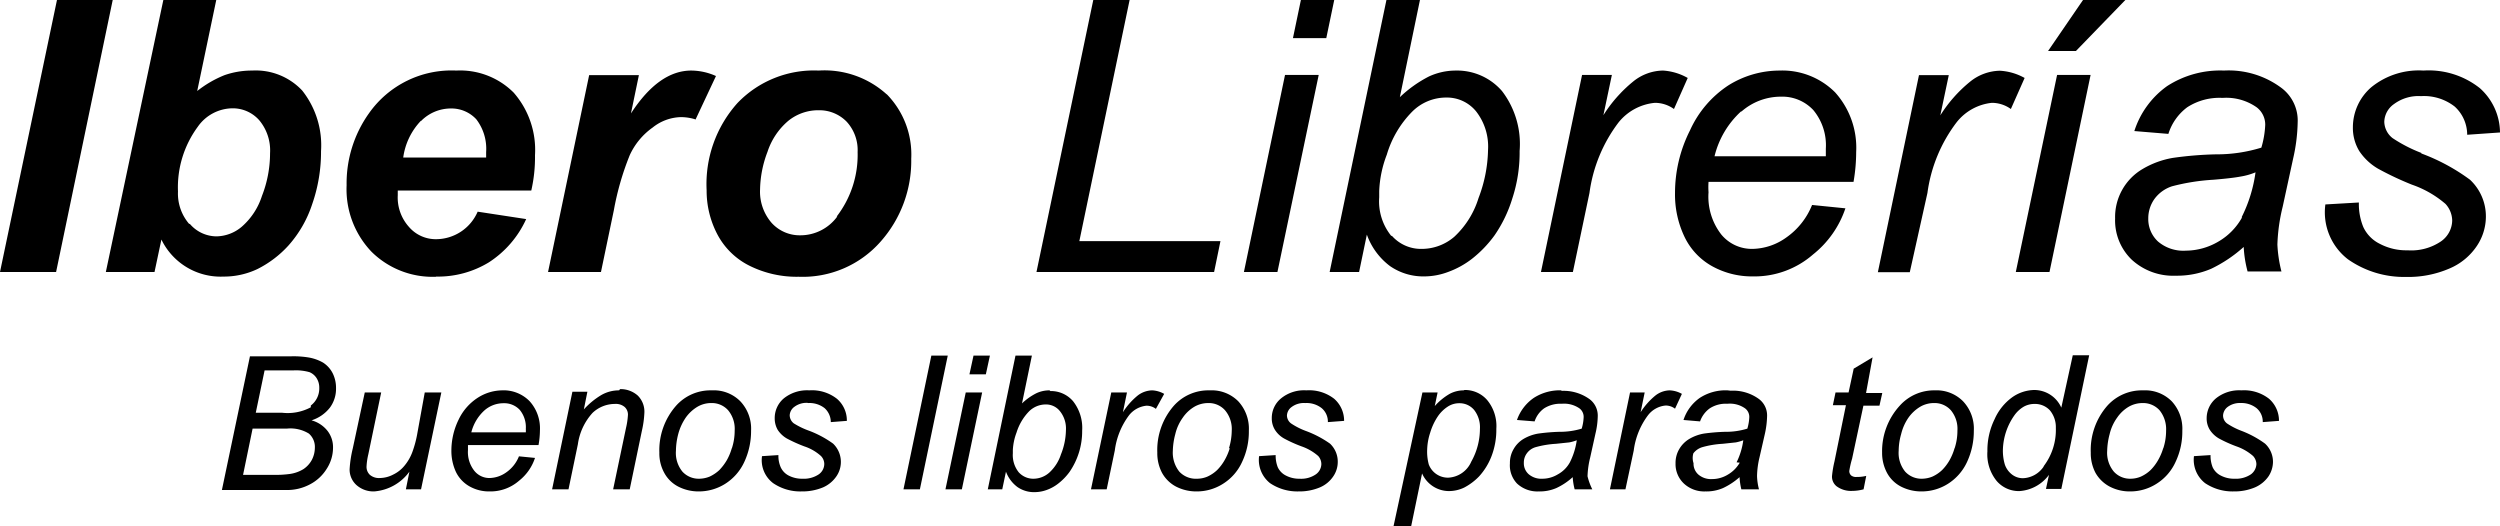 <svg id="Capa_1" data-name="Capa 1" xmlns="http://www.w3.org/2000/svg" viewBox="0 0 141.73 29.84"><path d="M19.05,22a1.85,1.85,0,0,0-.19-.84,1.56,1.56,0,0,0-.54-.6,2.49,2.49,0,0,0-.86-.3,5.38,5.38,0,0,0-.95-.06H14.17l-1.59,7.58h3.67a2.74,2.74,0,0,0,1.32-.32,2.43,2.43,0,0,0,.95-.88,2.21,2.21,0,0,0,.36-1.2,1.51,1.51,0,0,0-.31-.95,1.74,1.74,0,0,0-.91-.6,2.14,2.14,0,0,0,1.05-.73,1.8,1.8,0,0,0,.34-1.1m-1.2,3.39a1.52,1.52,0,0,1-.17.68,1.47,1.47,0,0,1-.47.52,2,2,0,0,1-.78.28,5.93,5.93,0,0,1-.93.05H13.78l.54-2.62h1.93a2,2,0,0,1,1.26.28,1,1,0,0,1,.34.81m-.23-2.3A2.78,2.78,0,0,1,16,23.4H14.5L15,21h1.61a2.8,2.8,0,0,1,.94.1.88.88,0,0,1,.4.34,1,1,0,0,1,.15.55,1.21,1.21,0,0,1-.48,1"/><path d="M23.65,24.62a6.09,6.09,0,0,1-.27,1,2.63,2.63,0,0,1-.44.77,1.86,1.86,0,0,1-.64.51,1.67,1.67,0,0,1-.77.2.79.79,0,0,1-.56-.18.62.62,0,0,1-.19-.48,3.81,3.81,0,0,1,.1-.68l.73-3.51h-.93L20,25.42a6.54,6.54,0,0,0-.18,1.19,1.18,1.18,0,0,0,.39.89,1.45,1.45,0,0,0,1,.36,2.73,2.73,0,0,0,2-1.12l-.2,1h.86l1.15-5.49h-.94Z"/><path d="M28.53,22.13a2.61,2.61,0,0,0-1.43.41A3,3,0,0,0,26,23.79a4,4,0,0,0-.41,1.75,2.84,2.84,0,0,0,.26,1.22,1.88,1.88,0,0,0,.78.82,2.24,2.24,0,0,0,1.12.28,2.47,2.47,0,0,0,1.68-.61,2.73,2.73,0,0,0,.9-1.29l-.91-.09a2,2,0,0,1-.72.91,1.69,1.69,0,0,1-.95.32,1.09,1.09,0,0,1-.86-.41,1.71,1.71,0,0,1-.36-1.17c0-.09,0-.19,0-.29h4a4.85,4.85,0,0,0,.08-.83,2.29,2.29,0,0,0-.59-1.66,2.06,2.06,0,0,0-1.57-.61m1.27,2.38H26.72a2.51,2.51,0,0,1,.74-1.24,1.63,1.63,0,0,1,1.09-.41,1.2,1.2,0,0,1,.91.37,1.54,1.54,0,0,1,.35,1.08,1.72,1.72,0,0,1,0,.2"/><path d="M35.1,22.13a2,2,0,0,0-1,.26,4.32,4.32,0,0,0-1,.82l.2-1h-.85L31.3,27.74h.93l.53-2.55a3.32,3.32,0,0,1,.83-1.78,1.84,1.84,0,0,1,1.27-.51.77.77,0,0,1,.55.17.58.58,0,0,1,.19.44,4.29,4.29,0,0,1-.11.75l-.73,3.48h.94l.69-3.32a5.56,5.56,0,0,0,.14-1,1.28,1.28,0,0,0-.38-1,1.47,1.47,0,0,0-1-.36"/><path d="M40.33,22.13a2.61,2.61,0,0,0-2,.87,3.82,3.82,0,0,0-.95,2.66,2.28,2.28,0,0,0,.28,1.15,1.88,1.88,0,0,0,.8.78,2.51,2.51,0,0,0,1.16.27,2.8,2.8,0,0,0,1.49-.43,2.9,2.9,0,0,0,1.09-1.25,4.15,4.15,0,0,0,.38-1.76,2.26,2.26,0,0,0-.61-1.67,2.11,2.11,0,0,0-1.6-.62m1.12,3.27a3.14,3.14,0,0,1-.28.68,3,3,0,0,1-.43.57,2.13,2.13,0,0,1-.55.37,1.61,1.61,0,0,1-.6.12,1.25,1.25,0,0,1-.94-.4,1.67,1.67,0,0,1-.37-1.18,3.91,3.91,0,0,1,.13-.95,3,3,0,0,1,.43-.94,2.21,2.21,0,0,1,.66-.61,1.54,1.54,0,0,1,.8-.21,1.23,1.23,0,0,1,.94.41,1.65,1.65,0,0,1,.37,1.16,3.18,3.18,0,0,1-.16,1"/><path d="M45.81,22.85a1.39,1.39,0,0,1,.94.29,1.07,1.07,0,0,1,.35.79l.91-.07a1.62,1.62,0,0,0-.56-1.25,2.29,2.29,0,0,0-1.57-.48,2.1,2.1,0,0,0-1.45.46,1.46,1.46,0,0,0-.51,1.12,1.3,1.3,0,0,0,.17.66,1.54,1.54,0,0,0,.52.49,8.3,8.3,0,0,0,1,.45,2.63,2.63,0,0,1,.93.54.65.65,0,0,1,.19.46.73.73,0,0,1-.31.58,1.52,1.52,0,0,1-.93.25,1.63,1.63,0,0,1-.78-.18,1,1,0,0,1-.45-.47,1.6,1.6,0,0,1-.13-.69l-.93.06a1.63,1.63,0,0,0,.63,1.53,2.73,2.73,0,0,0,1.61.47,3.05,3.05,0,0,0,1.22-.23,1.78,1.78,0,0,0,.76-.63,1.44,1.44,0,0,0-.19-1.85,5.85,5.85,0,0,0-1.36-.73A4.38,4.38,0,0,1,45,24a.59.59,0,0,1-.23-.46.63.63,0,0,1,.27-.48,1.14,1.14,0,0,1,.75-.22"/><polygon points="52.8 20.16 51.22 27.74 52.15 27.74 53.73 20.16 52.8 20.16"/><polygon points="53.6 27.74 54.53 27.74 55.68 22.25 54.75 22.25 53.6 27.74"/><polygon points="55.19 20.16 54.96 21.22 55.89 21.22 56.12 20.16 55.19 20.16"/><path d="M59.5,22.13a1.72,1.72,0,0,0-.76.17,3.35,3.35,0,0,0-.8.57l.56-2.71h-.93L56,27.74h.82l.21-1a1.92,1.92,0,0,0,.65.87,1.65,1.65,0,0,0,1,.29,2,2,0,0,0,.65-.12,2.35,2.35,0,0,0,.67-.37,3.27,3.27,0,0,0,.63-.65,4.07,4.07,0,0,0,.72-2.35,2.44,2.44,0,0,0-.52-1.67,1.65,1.65,0,0,0-1.28-.57m.61,3.55a2.4,2.4,0,0,1-.67,1.07,1.36,1.36,0,0,1-.9.35,1.11,1.11,0,0,1-.84-.37,1.56,1.56,0,0,1-.33-1.07v-.18a3.24,3.24,0,0,1,.21-1,3,3,0,0,1,.71-1.2,1.34,1.34,0,0,1,.93-.39,1,1,0,0,1,.82.38,1.57,1.57,0,0,1,.34,1.08,3.85,3.85,0,0,1-.27,1.34"/><path d="M66,22.33a1.53,1.53,0,0,0-.68-.2,1.39,1.39,0,0,0-.83.3,4,4,0,0,0-.83.94l.23-1.12H63l-1.15,5.49h.89l.46-2.2a4.22,4.22,0,0,1,.81-2A1.44,1.44,0,0,1,65,23a.87.87,0,0,1,.53.18Z"/><path d="M68.55,22.13a2.62,2.62,0,0,0-2,.87,3.81,3.81,0,0,0-.94,2.66,2.38,2.38,0,0,0,.27,1.15,1.94,1.94,0,0,0,.8.78,2.52,2.52,0,0,0,1.17.27,2.76,2.76,0,0,0,1.48-.43,2.84,2.84,0,0,0,1.09-1.25,4,4,0,0,0,.38-1.76,2.29,2.29,0,0,0-.6-1.67,2.12,2.12,0,0,0-1.6-.62m1.12,3.27a3.16,3.16,0,0,1-.29.68,2.67,2.67,0,0,1-.43.57,2,2,0,0,1-.55.37,1.52,1.52,0,0,1-.59.12,1.28,1.28,0,0,1-1-.4,1.72,1.72,0,0,1-.37-1.18,4,4,0,0,1,.14-.95,2.61,2.61,0,0,1,.43-.94,2.07,2.07,0,0,1,.65-.61,1.57,1.57,0,0,1,.8-.21,1.23,1.23,0,0,1,.94.41,1.65,1.65,0,0,1,.38,1.16,3.52,3.52,0,0,1-.16,1"/><path d="M74,22.85a1.38,1.38,0,0,1,.93.29,1,1,0,0,1,.35.79l.92-.07a1.65,1.65,0,0,0-.56-1.25,2.31,2.31,0,0,0-1.58-.48,2.06,2.06,0,0,0-1.44.46,1.43,1.43,0,0,0-.52,1.12,1.21,1.21,0,0,0,.18.66,1.45,1.45,0,0,0,.52.49,7.49,7.49,0,0,0,1,.45,2.85,2.85,0,0,1,.93.54.69.69,0,0,1,.18.46.73.73,0,0,1-.31.58,1.46,1.46,0,0,1-.92.25,1.61,1.61,0,0,1-.78-.18,1,1,0,0,1-.46-.47,1.78,1.78,0,0,1-.12-.69l-.94.06A1.68,1.68,0,0,0,72,27.39a2.77,2.77,0,0,0,1.62.47,3,3,0,0,0,1.21-.23,1.72,1.72,0,0,0,.76-.63,1.45,1.45,0,0,0,.25-.8,1.4,1.4,0,0,0-.44-1.05A5.93,5.93,0,0,0,74,24.42a4,4,0,0,1-.8-.41.57.57,0,0,1-.24-.46.63.63,0,0,1,.27-.48,1.15,1.15,0,0,1,.76-.22"/><path d="M83,22.13a1.71,1.71,0,0,0-.8.19,3.42,3.42,0,0,0-.86.7l.16-.77h-.86L79,29.84H80l.62-3a1.67,1.67,0,0,0,1.52,1,2,2,0,0,0,.87-.2,3.29,3.29,0,0,0,.84-.63,3.63,3.63,0,0,0,.7-1.13,4.18,4.18,0,0,0,.28-1.57,2.31,2.31,0,0,0-.52-1.63,1.66,1.66,0,0,0-1.3-.57m.4,4.06a1.5,1.5,0,0,1-1.31.91,1.16,1.16,0,0,1-1.1-.75,2.8,2.8,0,0,1-.09-.86,3.35,3.35,0,0,1,.17-.94,3.41,3.41,0,0,1,.43-.92,2,2,0,0,1,.57-.56,1.18,1.18,0,0,1,.66-.19,1.07,1.07,0,0,1,.83.38,1.59,1.59,0,0,1,.33,1.08,3.8,3.8,0,0,1-.49,1.85"/><path d="M88.53,22.13a2.72,2.72,0,0,0-1.58.43A2.53,2.53,0,0,0,86,23.81l1,.08a1.47,1.47,0,0,1,.54-.74,1.71,1.71,0,0,1,1-.26,1.53,1.53,0,0,1,1,.26.6.6,0,0,1,.24.51,2.59,2.59,0,0,1-.11.64,4.25,4.25,0,0,1-1.27.18,11,11,0,0,0-1.19.1,2.43,2.43,0,0,0-.85.31,1.58,1.58,0,0,0-.55.57,1.53,1.53,0,0,0-.21.81A1.5,1.5,0,0,0,86,27.41a1.69,1.69,0,0,0,1.23.45,2.38,2.38,0,0,0,1-.19,3.67,3.67,0,0,0,.93-.62,3.56,3.56,0,0,0,.11.69h1A3.49,3.49,0,0,1,90,27a5,5,0,0,1,.15-1.06l.3-1.36a4.51,4.51,0,0,0,.13-1,1.16,1.16,0,0,0-.45-.94,2.52,2.52,0,0,0-1.62-.48M89,26.21a1.71,1.71,0,0,1-.68.68,1.69,1.69,0,0,1-.89.25,1.09,1.09,0,0,1-.77-.26.82.82,0,0,1-.27-.64.87.87,0,0,1,.17-.54.93.93,0,0,1,.5-.35,5.46,5.46,0,0,1,1.15-.19l.76-.08a2.58,2.58,0,0,0,.42-.12A4,4,0,0,1,89,26.21"/><path d="M95.35,22.33a1.53,1.53,0,0,0-.69-.2,1.36,1.36,0,0,0-.82.3,4,4,0,0,0-.83.94l.23-1.12h-.83l-1.14,5.49h.88l.47-2.2a4.22,4.22,0,0,1,.81-2,1.42,1.42,0,0,1,1-.55.87.87,0,0,1,.53.18Z"/><path d="M97.94,22.13a2.68,2.68,0,0,0-1.58.43,2.47,2.47,0,0,0-.92,1.25l.94.08a1.54,1.54,0,0,1,.55-.74,1.67,1.67,0,0,1,1-.26,1.49,1.49,0,0,1,1,.26.6.6,0,0,1,.24.51,2.59,2.59,0,0,1-.11.64,4.11,4.11,0,0,1-1.26.18,11,11,0,0,0-1.2.1,2.45,2.45,0,0,0-.84.31,1.61,1.61,0,0,0-.56.57,1.53,1.53,0,0,0-.21.81,1.51,1.51,0,0,0,.47,1.14,1.69,1.69,0,0,0,1.22.45,2.38,2.38,0,0,0,1-.19,3.89,3.89,0,0,0,.94-.62,3.65,3.65,0,0,0,.1.69h1a3.34,3.34,0,0,1-.11-.75,4.89,4.89,0,0,1,.14-1.06l.31-1.36a5.09,5.09,0,0,0,.12-1,1.16,1.16,0,0,0-.45-.94,2.49,2.49,0,0,0-1.61-.48m.51,4.08a1.85,1.85,0,0,1-.68.68,1.72,1.72,0,0,1-.89.25,1.1,1.1,0,0,1-.78-.26.82.82,0,0,1-.27-.64A.94.94,0,0,1,96,25.7a1,1,0,0,1,.51-.35,5.33,5.33,0,0,1,1.15-.19l.75-.08a2.58,2.58,0,0,0,.42-.12,4,4,0,0,1-.38,1.25"/><path d="M106.16,20.26l-1.07.64-.29,1.35h-.74l-.15.72h.74L104,26.16a6.08,6.08,0,0,0-.14.83.7.7,0,0,0,.25.57,1.37,1.37,0,0,0,.89.27,2.48,2.48,0,0,0,.65-.09l.15-.76a2.26,2.26,0,0,1-.55.06.44.44,0,0,1-.31-.09.34.34,0,0,1-.1-.25A5.32,5.32,0,0,1,105,26l.64-3h.91l.16-.72h-.92Z"/><path d="M109.7,22.13a2.61,2.61,0,0,0-2,.87,3.82,3.82,0,0,0-1,2.66,2.39,2.39,0,0,0,.28,1.15,1.88,1.88,0,0,0,.8.78,2.52,2.52,0,0,0,1.17.27,2.79,2.79,0,0,0,1.48-.43,2.9,2.9,0,0,0,1.09-1.25,4.15,4.15,0,0,0,.38-1.76,2.26,2.26,0,0,0-.61-1.67,2.11,2.11,0,0,0-1.6-.62m1.12,3.27a3.14,3.14,0,0,1-.28.68,2.67,2.67,0,0,1-.43.57,2,2,0,0,1-.55.37,1.61,1.61,0,0,1-.6.12,1.25,1.25,0,0,1-.94-.4,1.67,1.67,0,0,1-.37-1.18,3.52,3.52,0,0,1,.14-.95,2.78,2.78,0,0,1,.42-.94,2.21,2.21,0,0,1,.66-.61,1.54,1.54,0,0,1,.8-.21,1.23,1.23,0,0,1,.94.41,1.65,1.65,0,0,1,.37,1.16,3.18,3.18,0,0,1-.16,1"/><path d="M116.86,23.11a1.68,1.68,0,0,0-1.55-1,2.23,2.23,0,0,0-1.23.41,3.05,3.05,0,0,0-1,1.24,4,4,0,0,0-.41,1.83,2.39,2.39,0,0,0,.52,1.67,1.65,1.65,0,0,0,1.3.58,2.26,2.26,0,0,0,1.67-.92l-.17.8h.87l1.58-7.58h-.93Zm-1,3.34a1.48,1.48,0,0,1-1.16.66,1,1,0,0,1-.65-.22,1.21,1.21,0,0,1-.39-.55,2.75,2.75,0,0,1-.11-.9,3.54,3.54,0,0,1,.64-1.88,1.72,1.72,0,0,1,.55-.51,1.25,1.25,0,0,1,.61-.15,1.15,1.15,0,0,1,.86.36,1.49,1.49,0,0,1,.34,1,3.4,3.4,0,0,1-.69,2.17"/><path d="M121.47,22.13a2.63,2.63,0,0,0-2,.87,3.81,3.81,0,0,0-.94,2.66,2.38,2.38,0,0,0,.27,1.15,2,2,0,0,0,.81.78,2.45,2.45,0,0,0,1.16.27,2.76,2.76,0,0,0,1.48-.43,2.84,2.84,0,0,0,1.09-1.25,4,4,0,0,0,.38-1.76,2.29,2.29,0,0,0-.6-1.67,2.12,2.12,0,0,0-1.6-.62m1.12,3.27a3.16,3.16,0,0,1-.29.68,2.67,2.67,0,0,1-.43.57,2,2,0,0,1-.55.37,1.52,1.52,0,0,1-.59.12,1.24,1.24,0,0,1-.94-.4,1.67,1.67,0,0,1-.38-1.18,4,4,0,0,1,.14-.95,2.61,2.61,0,0,1,.43-.94,2.07,2.07,0,0,1,.65-.61,1.57,1.57,0,0,1,.8-.21,1.25,1.25,0,0,1,.95.41,1.7,1.7,0,0,1,.37,1.16,3.18,3.18,0,0,1-.16,1"/><path d="M127,22.85a1.38,1.38,0,0,1,.93.29,1,1,0,0,1,.35.79l.92-.07a1.65,1.65,0,0,0-.56-1.25,2.3,2.3,0,0,0-1.57-.48,2.09,2.09,0,0,0-1.45.46,1.47,1.47,0,0,0-.52,1.12,1.21,1.21,0,0,0,.18.66,1.54,1.54,0,0,0,.52.49,7.49,7.49,0,0,0,1,.45,2.85,2.85,0,0,1,.93.54.7.7,0,0,1,.19.46.76.76,0,0,1-.31.58,1.52,1.52,0,0,1-.93.25,1.61,1.61,0,0,1-.78-.18,1,1,0,0,1-.46-.47,1.78,1.78,0,0,1-.12-.69l-.94.06a1.68,1.68,0,0,0,.63,1.53,2.79,2.79,0,0,0,1.62.47,3,3,0,0,0,1.21-.23,1.81,1.81,0,0,0,.77-.63,1.53,1.53,0,0,0,.25-.8,1.41,1.41,0,0,0-.45-1.05,5.7,5.7,0,0,0-1.35-.73,4,4,0,0,1-.8-.41.56.56,0,0,1-.23-.46.65.65,0,0,1,.26-.48,1.15,1.15,0,0,1,.76-.22"/><polygon points="3.23 0 0 15.42 3.18 15.42 6.39 0 3.23 0"/><path d="M14.6,15.25a6,6,0,0,0,1.76-1.34,6.6,6.6,0,0,0,1.34-2.34,9,9,0,0,0,.5-3,5,5,0,0,0-1.07-3.44A3.61,3.61,0,0,0,14.3,4a4.7,4.7,0,0,0-1.57.26,6.21,6.21,0,0,0-1.55.9L12.26,0h-3L6,15.42H8.76l.39-1.84a3.73,3.73,0,0,0,3.52,2.1,4.43,4.43,0,0,0,1.93-.43m-3.88-2.56a2.64,2.64,0,0,1-.63-1.83,5.79,5.79,0,0,1,1.12-3.67,2.43,2.43,0,0,1,2-1.05,2,2,0,0,1,1.49.68,2.67,2.67,0,0,1,.61,1.87,6.66,6.66,0,0,1-.46,2.42,3.88,3.88,0,0,1-1.14,1.74,2.27,2.27,0,0,1-1.45.55,2,2,0,0,1-1.5-.71"/><path d="M24.72,15.68a5.55,5.55,0,0,0,3-.81,5.75,5.75,0,0,0,2.11-2.45L27.08,12a2.58,2.58,0,0,1-2.34,1.56,2,2,0,0,1-1.55-.69,2.49,2.49,0,0,1-.64-1.8c0-.06,0-.15,0-.27h7.57a8.44,8.44,0,0,0,.21-2,4.93,4.93,0,0,0-1.21-3.55A4.29,4.29,0,0,0,25.87,4a5.72,5.72,0,0,0-4.95,2.42,6.84,6.84,0,0,0-1.27,4.08,5.13,5.13,0,0,0,1.41,3.77,4.92,4.92,0,0,0,3.66,1.42m-.85-8.83a2.37,2.37,0,0,1,1.68-.71A1.92,1.92,0,0,1,27,6.76a2.74,2.74,0,0,1,.56,1.86c0,.07,0,.18,0,.31H22.86a3.74,3.74,0,0,1,1-2.08"/><path d="M39.43,6.78l1.16-2.47A3.48,3.48,0,0,0,39.19,4q-1.84,0-3.42,2.43l.45-2.17H33.4L31.07,15.42h3l.73-3.5a15.81,15.81,0,0,1,.9-3.12A3.92,3.92,0,0,1,37,7.23a2.66,2.66,0,0,1,1.59-.59,2.74,2.74,0,0,1,.87.14"/><path d="M50.27,5.35A5.25,5.25,0,0,0,46.41,4a6,6,0,0,0-4.6,1.84,6.88,6.88,0,0,0-1.75,4.95,5.31,5.31,0,0,0,.6,2.48,4.14,4.14,0,0,0,1.82,1.79,6,6,0,0,0,2.8.63,5.88,5.88,0,0,0,4.65-2A6.89,6.89,0,0,0,51.66,9a4.88,4.88,0,0,0-1.39-3.66m-2.8,6.93a2.59,2.59,0,0,1-2.09,1.07,2.15,2.15,0,0,1-1.64-.71,2.7,2.7,0,0,1-.65-1.9,6.22,6.22,0,0,1,.42-2.12,3.88,3.88,0,0,1,1.18-1.76,2.7,2.7,0,0,1,1.73-.6A2.16,2.16,0,0,1,48,6.9a2.38,2.38,0,0,1,.62,1.72,5.72,5.72,0,0,1-1.19,3.66"/><polygon points="69.19 13.67 61.19 13.67 64.04 0 61.98 0 58.76 15.42 68.83 15.42 69.19 13.67"/><polygon points="74.76 4.25 72.85 4.25 70.52 15.42 72.42 15.42 74.76 4.25"/><polygon points="75.64 0 73.75 0 73.3 2.16 75.19 2.16 75.64 0"/><path d="M82.09,15.42a5,5,0,0,0,1.35-.74,6.63,6.63,0,0,0,1.29-1.34,7.55,7.55,0,0,0,1-2.07,8.33,8.33,0,0,0,.42-2.71,4.93,4.93,0,0,0-1-3.4A3.37,3.37,0,0,0,82.53,4,3.63,3.63,0,0,0,81,4.34a7,7,0,0,0-1.64,1.17L80.5,0H78.6L75.38,15.42h1.67l.44-2.12a3.84,3.84,0,0,0,1.32,1.79,3.31,3.31,0,0,0,1.94.58,3.86,3.86,0,0,0,1.34-.25m-3.22-2.05a3.11,3.11,0,0,1-.68-2.18v-.36a6.41,6.41,0,0,1,.43-2.06,5.82,5.82,0,0,1,1.44-2.44A2.72,2.72,0,0,1,82,5.53a2.13,2.13,0,0,1,1.68.78,3.24,3.24,0,0,1,.68,2.19,8,8,0,0,1-.54,2.73,5,5,0,0,1-1.37,2.19,2.83,2.83,0,0,1-1.84.69,2.2,2.2,0,0,1-1.7-.74"/><path d="M90.11,10.94a8.48,8.48,0,0,1,1.65-4,3,3,0,0,1,2.06-1.11,1.85,1.85,0,0,1,1.08.35l.78-1.76A3.24,3.24,0,0,0,94.28,4a2.74,2.74,0,0,0-1.69.62A7.83,7.83,0,0,0,90.9,6.53l.48-2.28H89.69L87.36,15.42h1.81Z"/><path d="M102.73,11.62a4.11,4.11,0,0,1-1.47,1.85,3.37,3.37,0,0,1-1.92.64,2.24,2.24,0,0,1-1.76-.82,3.49,3.49,0,0,1-.72-2.39,4.18,4.18,0,0,1,0-.59h8.22a9.91,9.91,0,0,0,.15-1.69,4.69,4.69,0,0,0-1.19-3.38A4.23,4.23,0,0,0,100.88,4,5.49,5.49,0,0,0,98,4.83a6,6,0,0,0-2.19,2.56,7.86,7.86,0,0,0-.85,3.55,5.56,5.56,0,0,0,.54,2.49,3.76,3.76,0,0,0,1.58,1.67,4.65,4.65,0,0,0,2.28.57,5.05,5.05,0,0,0,3.42-1.24,5.63,5.63,0,0,0,1.84-2.62Zm-4-5.3a3.39,3.39,0,0,1,2.23-.84,2.41,2.41,0,0,1,1.84.76,3.12,3.12,0,0,1,.71,2.19c0,.09,0,.23,0,.43H97.2a5.06,5.06,0,0,1,1.5-2.54"/><path d="M109.27,10.94a8.48,8.48,0,0,1,1.65-4,2.93,2.93,0,0,1,2-1.11,1.85,1.85,0,0,1,1.08.35l.78-1.76a3.24,3.24,0,0,0-1.4-.41,2.76,2.76,0,0,0-1.69.62,7.83,7.83,0,0,0-1.69,1.91l.48-2.28h-1.69l-2.33,11.17h1.81Z"/><polygon points="120.49 0 118.09 0 116.11 2.89 117.69 2.89 120.49 0"/><polygon points="114.28 15.42 116.19 15.42 118.52 4.25 116.62 4.25 114.28 15.42"/><path d="M129.36,5a5,5,0,0,0-3.28-1,5.53,5.53,0,0,0-3.22.88A5,5,0,0,0,121,7.43l1.93.16A3,3,0,0,1,124,6.08a3.36,3.36,0,0,1,2-.53,3,3,0,0,1,1.93.53,1.23,1.23,0,0,1,.49,1,5.25,5.25,0,0,1-.22,1.29,8.55,8.55,0,0,1-2.58.38,20.34,20.34,0,0,0-2.43.2,5,5,0,0,0-1.72.63,3.16,3.16,0,0,0-1.56,2.81,3.09,3.09,0,0,0,.94,2.33,3.47,3.47,0,0,0,2.5.91,4.92,4.92,0,0,0,2-.39A7.77,7.77,0,0,0,127.2,14a6.64,6.64,0,0,0,.22,1.39h1.92a7.55,7.55,0,0,1-.23-1.52,10.18,10.18,0,0,1,.3-2.15L130,9a9.9,9.9,0,0,0,.26-2.07A2.31,2.31,0,0,0,129.36,5m-2.25,7.32a3.59,3.59,0,0,1-1.37,1.39,3.67,3.67,0,0,1-1.82.5,2.21,2.21,0,0,1-1.58-.52,1.73,1.73,0,0,1-.55-1.31,1.89,1.89,0,0,1,.35-1.1,2,2,0,0,1,1-.72,11.93,11.93,0,0,1,2.34-.37c.72-.06,1.23-.12,1.54-.18a3.8,3.8,0,0,0,.85-.24,8.09,8.09,0,0,1-.79,2.55"/><path d="M137.27,8.67a8.33,8.33,0,0,1-1.63-.84,1.21,1.21,0,0,1-.47-.93,1.27,1.27,0,0,1,.55-1,2.33,2.33,0,0,1,1.53-.45,2.83,2.83,0,0,1,1.91.59,2.16,2.16,0,0,1,.71,1.6l1.86-.13A3.4,3.4,0,0,0,140.59,5a4.67,4.67,0,0,0-3.2-1,4.27,4.27,0,0,0-2.95.94,3,3,0,0,0-1.05,2.27,2.52,2.52,0,0,0,.36,1.35,3.23,3.23,0,0,0,1.06,1,17.44,17.44,0,0,0,1.93.91,5.83,5.83,0,0,1,1.9,1.09,1.43,1.43,0,0,1,.38.94,1.47,1.47,0,0,1-.63,1.18,3,3,0,0,1-1.9.51,3.21,3.21,0,0,1-1.58-.37,2,2,0,0,1-.93-.95,3.42,3.42,0,0,1-.25-1.39l-1.9.11a3.36,3.36,0,0,0,1.28,3.11,5.54,5.54,0,0,0,3.29,1,5.88,5.88,0,0,0,2.47-.48,3.5,3.5,0,0,0,1.55-1.28,3,3,0,0,0,.51-1.63,2.84,2.84,0,0,0-.9-2.12,11.17,11.17,0,0,0-2.76-1.49"/></svg>